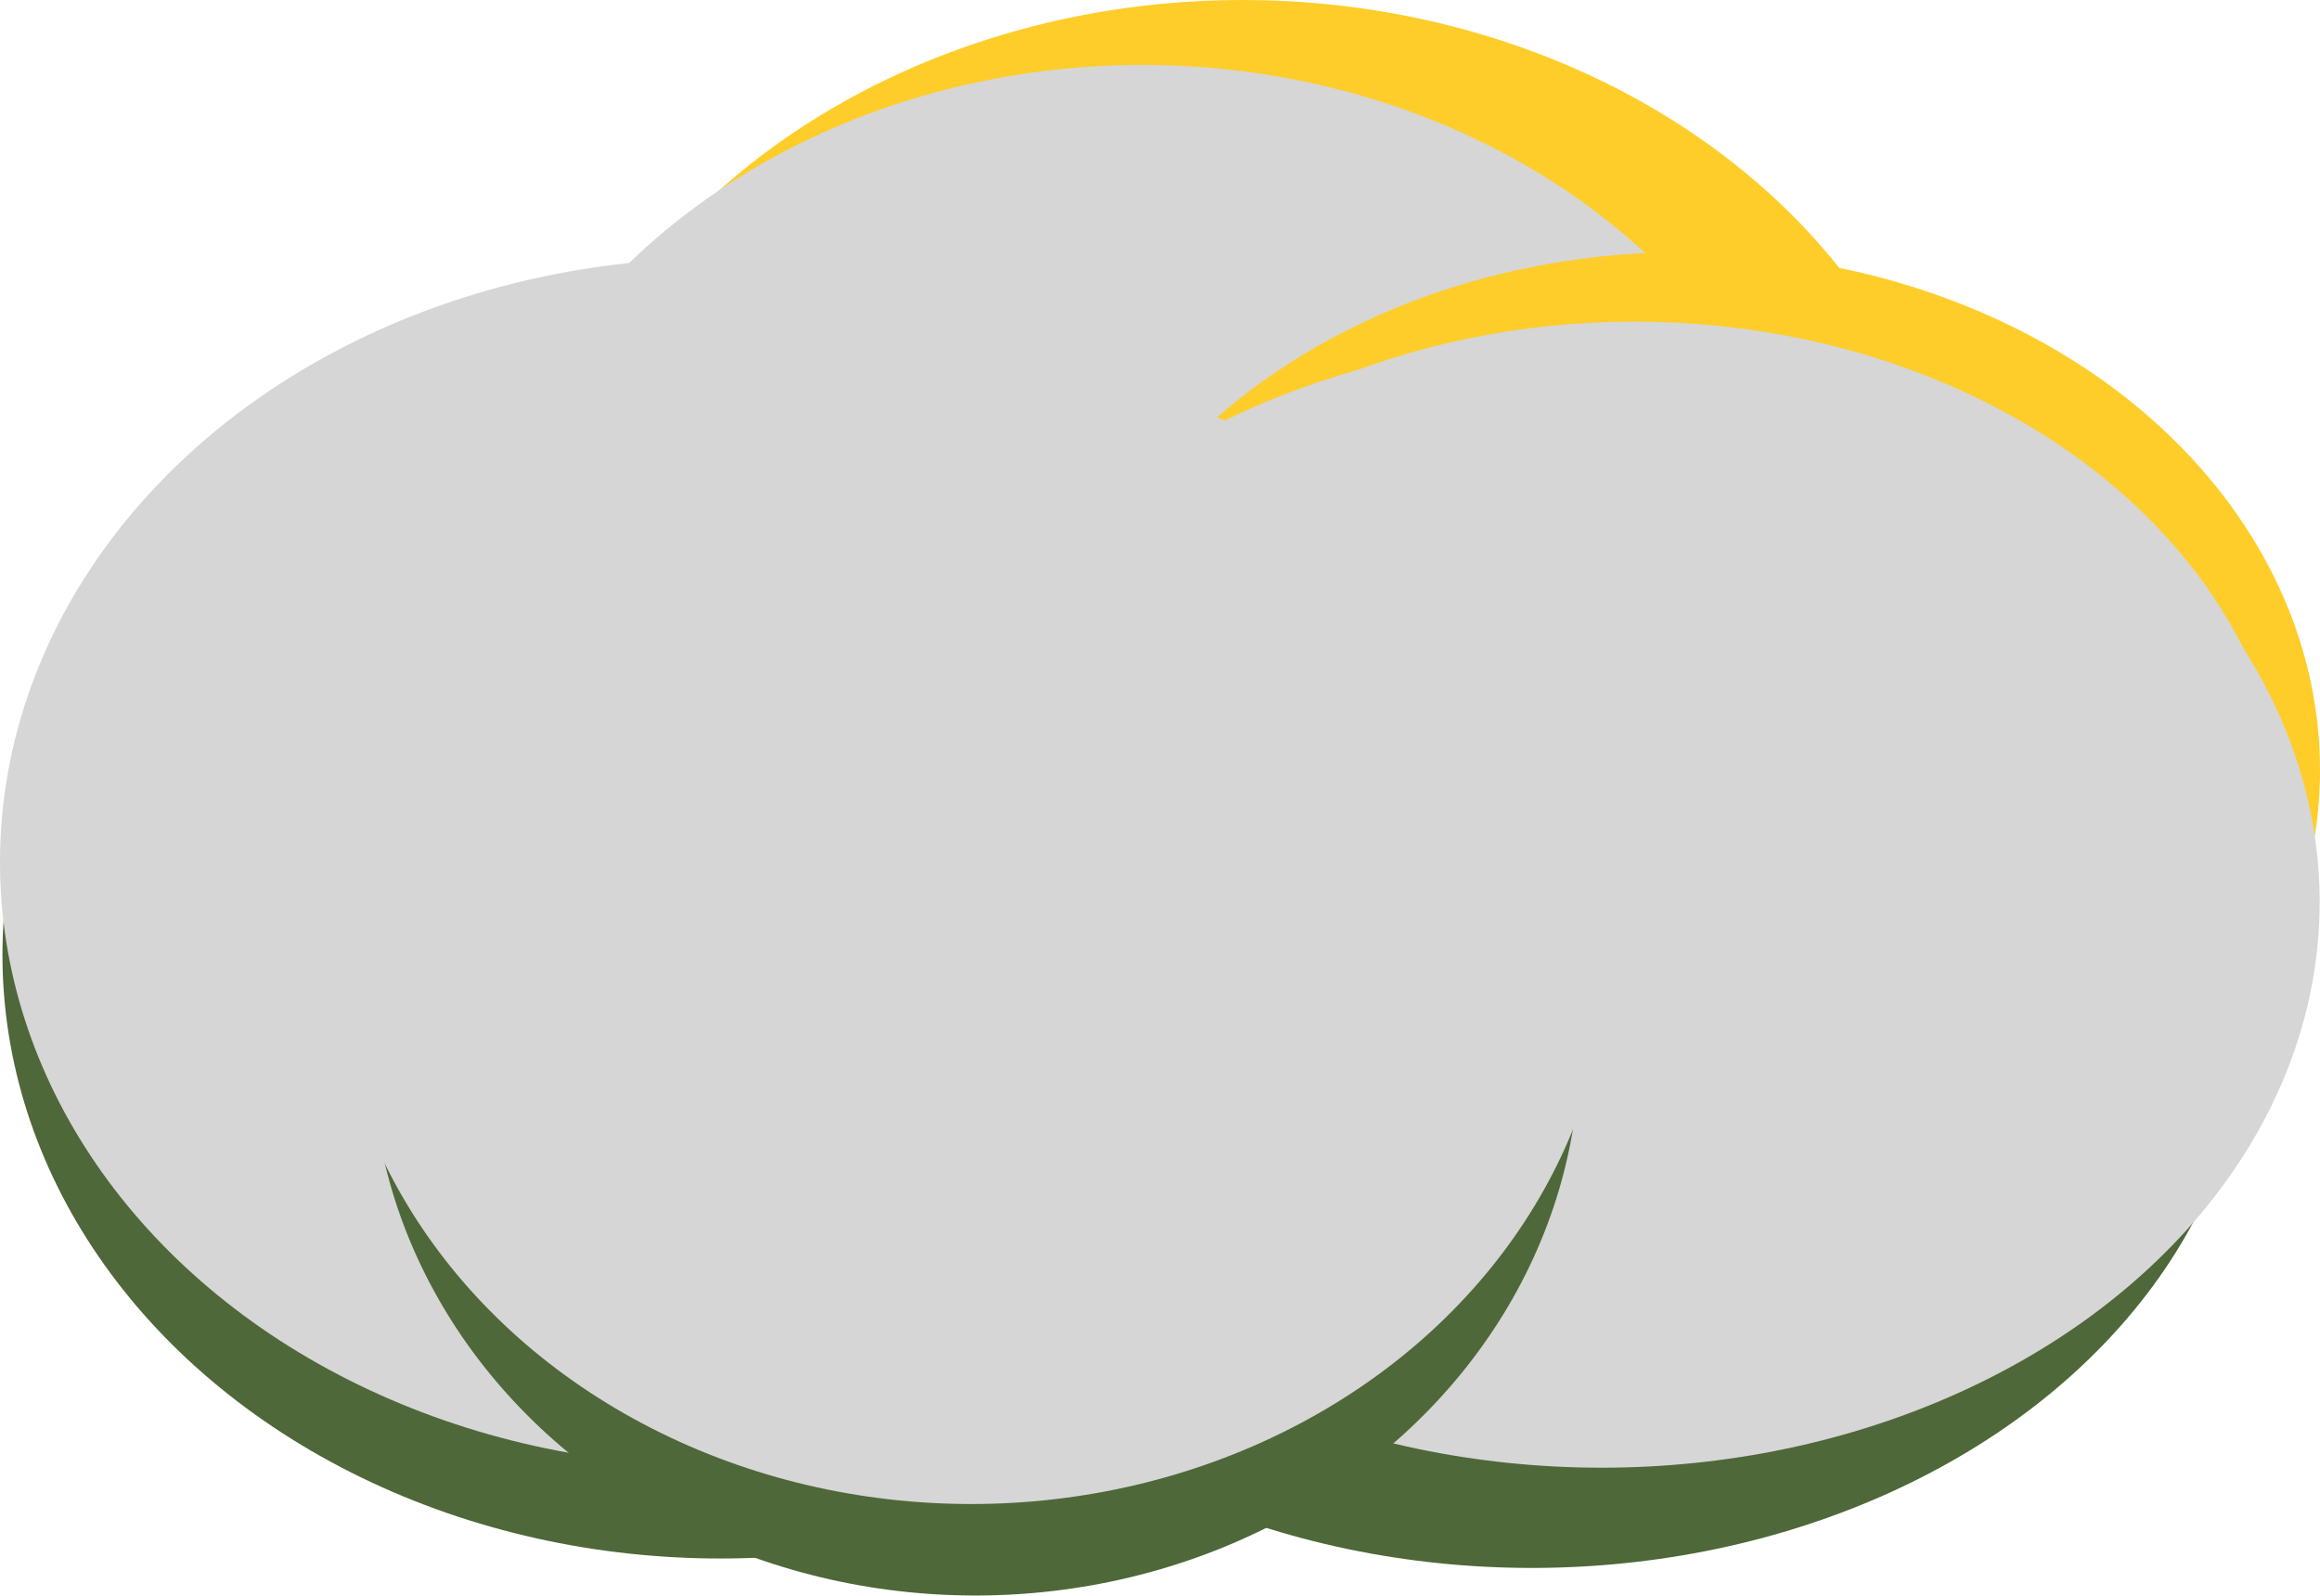 <svg xmlns="http://www.w3.org/2000/svg" viewBox="0 0 66.43 45.7"><title>skies-solo</title><g id="Lag_2" data-name="Lag 2"><g id="Lag_1-2" data-name="Lag 1"><ellipse cx="20.63" cy="27.34" rx="20.56" ry="17.29" fill="#4e6839"/><ellipse cx="20.56" cy="24.69" rx="20.56" ry="17.29" fill="#d6d6d6"/><ellipse cx="35.58" cy="17.29" rx="20.56" ry="17.29" fill="#ffcd2a"/><ellipse cx="32.71" cy="18.69" rx="19.63" ry="16.83" fill="#d6d6d6"/><ellipse cx="48.2" cy="22.05" rx="18.23" ry="14.83" fill="#ffcd2a"/><ellipse cx="46.8" cy="24.03" rx="18.76" ry="14.82" fill="#d6d6d6"/><ellipse cx="43.86" cy="28.7" rx="20.56" ry="16.2" fill="#4e6839"/><ellipse cx="45.86" cy="25.83" rx="20.56" ry="16.2" fill="#d6d6d6"/><ellipse cx="27.93" cy="30.01" rx="17.3" ry="15.68" fill="#4e6839"/><ellipse cx="27.81" cy="26.89" rx="18.3" ry="16.18" fill="#d6d6d6"/></g></g></svg>